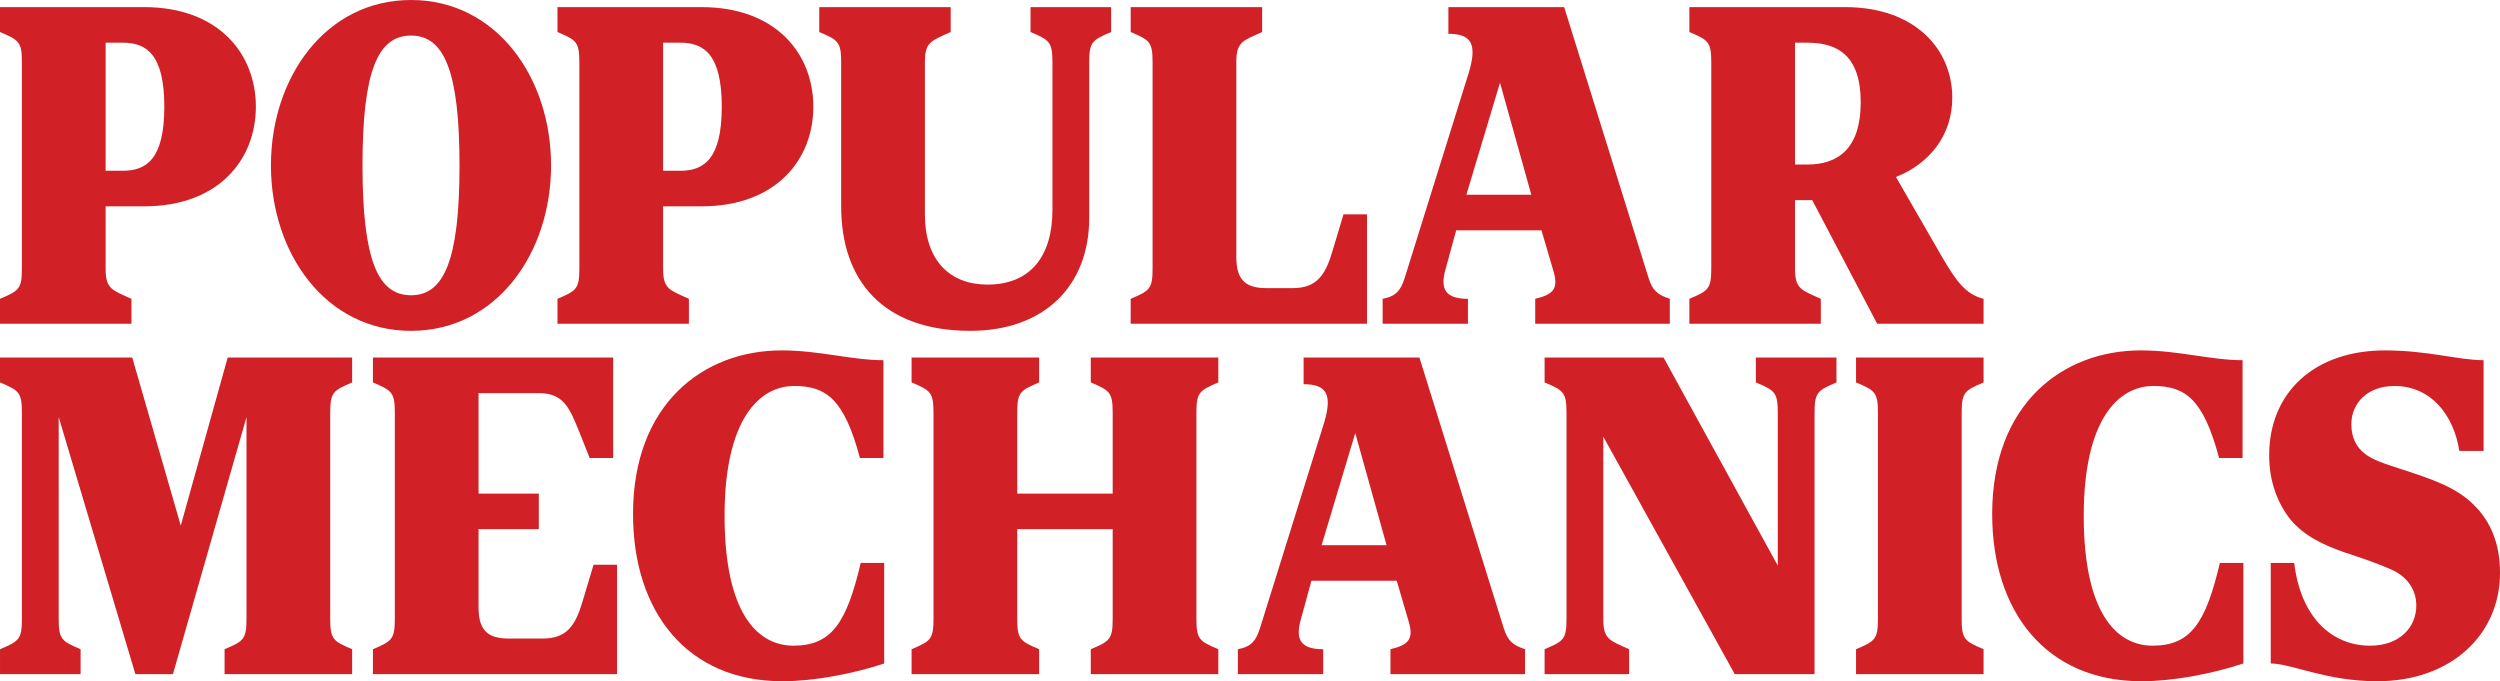 <?xml version="1.0" encoding="UTF-8" standalone="no"?>
<!-- Created with Inkscape (http://www.inkscape.org/) -->

<svg
   xmlns:dc="http://purl.org/dc/elements/1.1/"
   xmlns:cc="http://creativecommons.org/ns#"
   xmlns:rdf="http://www.w3.org/1999/02/22-rdf-syntax-ns#"
   xmlns:svg="http://www.w3.org/2000/svg"
   xmlns="http://www.w3.org/2000/svg"
   xmlns:sodipodi="http://sodipodi.sourceforge.net/DTD/sodipodi-0.dtd"
   xmlns:inkscape="http://www.inkscape.org/namespaces/inkscape"
   id="svg2"
   version="1.1"
   inkscape:version="0.48.5 r10040"
   width="223.199"
   height="60.821"
   xml:space="preserve"
   sodipodi:docname="PM_MediaKit_2016_12.24.pdf"><defs
     id="defs6"><clipPath
       clipPathUnits="userSpaceOnUse"
       id="clipPath18"><path
         d="M 0,792 612,792 612,0 0,0 0,792 z"
         id="path20"
         inkscape:connector-curvature="0" /></clipPath><clipPath
       clipPathUnits="userSpaceOnUse"
       id="clipPath244"><path
         d="M 0,0 612,0 612,792 0,792 0,0 z"
         id="path246"
         inkscape:connector-curvature="0" /></clipPath></defs><sodipodi:namedview
     pagecolor="#ffffff"
     bordercolor="#666666"
     borderopacity="1"
     objecttolerance="10"
     gridtolerance="10"
     guidetolerance="10"
     inkscape:pageopacity="0"
     inkscape:pageshadow="2"
     inkscape:window-width="1920"
     inkscape:window-height="1017"
     id="namedview4"
     showgrid="false"
     fit-margin-top="0"
     fit-margin-left="0"
     fit-margin-right="0"
     fit-margin-bottom="0"
     inkscape:zoom="2.6970053"
     inkscape:cx="147.8278"
     inkscape:cy="86.923734"
     inkscape:window-x="-8"
     inkscape:window-y="-8"
     inkscape:window-maximized="1"
     inkscape:current-layer="g252" /><g
     id="g10"
     inkscape:groupmode="layer"
     inkscape:label="PM_MediaKit_2016_12.24"
     transform="matrix(1.25,0,0,-1.25,-67.5,964.5)"><g
       id="g240"><g
         id="g242"
         clip-path="url(#clipPath244)"><g
           id="g248"
           transform="translate(136.322,752.417)"><path
             d="m 0,0 c 0,-1.461 -0.223,-1.588 -1.565,-2.16 l 0,-1.778 16.878,0 0,7.813 -1.676,0 -0.783,-2.605 c -0.503,-1.715 -1.118,-2.667 -2.85,-2.667 l -1.844,0 c -1.453,0 -2.18,0.508 -2.18,2.223 l 0,13.911 c 0,1.461 0.447,1.524 1.844,2.159 l 0,1.779 -9.389,0 0,-1.779 C -0.223,16.325 0,16.198 0,14.737 L 0,0 z"
             style="fill:#d22027;fill-opacity:1;fill-rule:nonzero;stroke:none"
             id="path250"
             inkscape:connector-curvature="0" /></g><g
           id="g252"
           transform="translate(120.059,767.154)"><path
             d="m 0,0 c 0,1.461 0.447,1.524 1.844,2.159 l 0,1.779 -9.389,0 0,-1.779 C -6.204,1.588 -5.98,1.461 -5.98,0 l 0,-10.291 c 0,-5.335 3.018,-8.892 9.222,-8.892 5.253,0 8.494,3.176 8.494,8.067 l 0,11.116 c 0,1.461 0.224,1.588 1.565,2.159 l 0,1.779 -5.756,0 0,-1.779 C 8.886,1.588 9.11,1.461 9.11,0 l 0,-10.545 C 9.11,-13.847 7.545,-15.88 4.471,-15.88 1.788,-15.88 0,-14.165 0,-10.862 L 0,0 z"
             style="fill:#d22027;fill-opacity:1;fill-rule:nonzero;stroke:none"
             id="path254"
             inkscape:connector-curvature="0" /></g><g
           id="g256"
           transform="translate(83.355,750.511)"><path
             d="m 0,0 c -2.347,0 -3.465,2.477 -3.465,9.274 0,6.796 1.118,9.274 3.465,9.274 2.347,0 3.465,-2.478 3.465,-9.274 C 3.465,2.477 2.347,0 0,0 m 0,21.089 c -6.092,0 -10.004,-5.526 -10.004,-11.815 0,-6.289 3.912,-11.815 10.004,-11.815 6.092,0 10.004,5.526 10.004,11.815 0,6.289 -3.912,11.815 -10.004,11.815"
             style="fill:#d22027;fill-opacity:1;fill-rule:nonzero;stroke:none"
             id="path258"
             inkscape:connector-curvature="0" /></g><g
           id="g260"
           transform="translate(102.59,759.404)"><path
             d="m 0,0 -1.23,0 0,9.147 1.23,0 C 1.676,9.147 2.962,8.322 2.962,4.574 2.962,0.826 1.676,0 0,0 m 1.509,11.688 -10.283,0 0,-1.779 C -7.433,9.338 -7.21,9.211 -7.21,7.75 l 0,-14.737 c 0,-1.461 -0.223,-1.588 -1.564,-2.16 l 0,-1.779 9.389,0 0,1.779 c -1.397,0.635 -1.845,0.699 -1.845,2.16 l 0,4.446 2.739,0 c 5.365,0 7.992,3.367 7.992,7.115 0,3.748 -2.627,7.114 -7.992,7.114"
             style="fill:#d22027;fill-opacity:1;fill-rule:nonzero;stroke:none"
             id="path262"
             inkscape:connector-curvature="0" /></g><g
           id="g264"
           transform="translate(183.1,759.849)"><path
             d="m 0,0 -0.895,0 0,8.702 0.895,0 C 2.18,8.702 3.8,7.749 3.8,4.446 3.8,1.143 2.18,0 0,0 M 9.612,-6.606 6.315,-0.89 c 2.403,0.953 4.024,2.986 4.024,5.654 0,3.494 -2.682,6.479 -7.657,6.479 l -11.121,0 0,-1.778 c 1.341,-0.572 1.564,-0.699 1.564,-2.16 l 0,-14.737 c 0,-1.461 -0.223,-1.588 -1.564,-2.16 l 0,-1.779 9.389,0 0,1.779 c -1.397,0.635 -1.845,0.699 -1.845,2.16 l 0,4.891 1.23,0 4.639,-8.83 7.601,0 0,1.779 c -1.286,0.318 -1.957,1.271 -2.963,2.986"
             style="fill:#d22027;fill-opacity:1;fill-rule:nonzero;stroke:none"
             id="path266"
             inkscape:connector-curvature="0" /></g><g
           id="g268"
           transform="translate(62.774,759.404)"><path
             d="m 0,0 -1.23,0 0,9.147 1.23,0 C 1.677,9.147 2.962,8.322 2.962,4.574 2.962,0.826 1.677,0 0,0 m 1.509,11.688 -10.283,0 0,-1.779 C -7.433,9.338 -7.209,9.211 -7.209,7.75 l 0,-14.737 c 0,-1.461 -0.224,-1.588 -1.565,-2.16 l 0,-1.779 9.389,0 0,1.779 c -1.397,0.635 -1.845,0.699 -1.845,2.16 l 0,4.446 2.739,0 c 5.365,0 7.992,3.367 7.992,7.115 0,3.748 -2.627,7.114 -7.992,7.114"
             style="fill:#d22027;fill-opacity:1;fill-rule:nonzero;stroke:none"
             id="path270"
             inkscape:connector-curvature="0" /></g><g
           id="g272"
           transform="translate(158.733,757.689)"><path
             d="M 0,0 2.403,8.004 4.639,0 0,0 z m 13.022,-5.971 -6.036,19.374 -8.271,0 0,-1.906 c 1.676,0 2.068,-0.762 1.453,-2.794 L -4.415,-5.971 c -0.279,-0.826 -0.559,-1.27 -1.565,-1.461 l 0,-1.778 6.092,0 0,1.778 c -1.677,0 -1.956,0.762 -1.621,2.033 l 0.782,2.858 6.092,0 0.839,-2.858 C 6.595,-6.67 6.259,-7.114 4.918,-7.432 l 0,-1.778 9.613,0 0,1.778 c -0.95,0.318 -1.23,0.635 -1.509,1.461"
             style="fill:#d22027;fill-opacity:1;fill-rule:nonzero;stroke:none"
             id="path274"
             inkscape:connector-curvature="0" /></g><g
           id="g276"
           transform="translate(186.565,746.065)"><path
             d="m 0,0 0,-1.779 c 1.341,-0.572 1.565,-0.699 1.565,-2.159 l 0,-14.737 c 0,-1.461 -0.224,-1.588 -1.565,-2.16 l 0,-1.778 9.11,0 0,1.778 c -1.341,0.572 -1.565,0.699 -1.565,2.16 l 0,14.737 c 0,1.46 0.224,1.587 1.565,2.159 L 9.11,0 0,0 z"
             style="fill:#d22027;fill-opacity:1;fill-rule:nonzero;stroke:none"
             id="path278"
             inkscape:connector-curvature="0" /></g><g
           id="g280"
           transform="translate(99.213,734.885)"><path
             d="m 0,0 c 0,-6.987 3.856,-11.942 10.674,-11.942 2.18,0 4.975,0.508 7.266,1.27 l 0,7.178 -1.677,0 c -1.006,-4.256 -2.068,-5.907 -4.806,-5.907 -2.627,0 -4.918,2.414 -4.918,9.274 0,6.86 2.459,9.274 4.974,9.274 2.291,0 3.576,-0.953 4.694,-5.145 l 1.677,0 0,6.987 c -2.291,0 -4.527,0.699 -7.265,0.699 C 5.03,11.688 0,7.877 0,0"
             style="fill:#d22027;fill-opacity:1;fill-rule:nonzero;stroke:none"
             id="path282"
             inkscape:connector-curvature="0" /></g><g
           id="g284"
           transform="translate(196.289,734.885)"><path
             d="m 0,0 c 0,-6.987 3.856,-11.942 10.674,-11.942 2.18,0 4.974,0.508 7.266,1.27 l 0,7.178 -1.677,0 c -1.006,-4.256 -2.068,-5.907 -4.806,-5.907 -2.627,0 -4.918,2.414 -4.918,9.274 0,6.86 2.459,9.274 4.973,9.274 2.292,0 3.577,-0.953 4.695,-5.145 l 1.677,0 0,6.987 c -2.292,0 -4.527,0.699 -7.265,0.699 C 5.03,11.688 0,7.877 0,0"
             style="fill:#d22027;fill-opacity:1;fill-rule:nonzero;stroke:none"
             id="path286"
             inkscape:connector-curvature="0" /></g><g
           id="g288"
           transform="translate(98.072,731.264)"><path
             d="m 0,0 -1.677,0 -0.782,-2.604 c -0.503,-1.716 -1.118,-2.668 -2.85,-2.668 l -2.403,0 c -1.454,0 -2.18,0.508 -2.18,2.223 l 0,5.59 4.303,0 0,2.541 -4.303,0 0,7.177 4.303,0 c 1.733,0 2.18,-1.016 2.85,-2.667 l 0.783,-1.97 1.677,0 0,7.178 -17.158,0 0,-1.779 c 1.342,-0.571 1.565,-0.698 1.565,-2.159 l 0,-14.737 c 0,-1.461 -0.223,-1.588 -1.565,-2.159 l 0,-1.779 L 0,-7.813 0,0 z"
             style="fill:#d22027;fill-opacity:1;fill-rule:nonzero;stroke:none"
             id="path290"
             inkscape:connector-curvature="0" /></g><g
           id="g292"
           transform="translate(59.757,725.23)"><path
             d="m 0,0 c -1.341,0.572 -1.565,0.698 -1.565,2.16 l 0,14.419 5.477,-18.358 2.682,0 5.254,18.358 0,-14.419 C 11.848,0.698 11.625,0.572 10.283,0 l 0,-1.779 9.11,0 0,1.779 c -1.341,0.572 -1.565,0.698 -1.565,2.16 l 0,14.736 c 0,1.461 0.224,1.588 1.565,2.16 l 0,1.779 -8.886,0 -3.353,-12.006 -3.466,12.006 -9.444,0 0,-1.779 c 1.341,-0.572 1.565,-0.699 1.565,-2.16 l 0,-14.736 C -4.191,0.698 -4.415,0.572 -5.756,0 l 0,-1.779 5.756,0 L 0,0 z"
             style="fill:#d22027;fill-opacity:1;fill-rule:nonzero;stroke:none"
             id="path294"
             inkscape:connector-curvature="0" /></g><g
           id="g296"
           transform="translate(170.357,725.23)"><path
             d="m 0,0 c -1.397,0.635 -1.844,0.698 -1.844,2.16 l 0,13.022 9.389,-16.961 5.7,0 0,18.675 c 0,1.461 0.224,1.588 1.565,2.16 l 0,1.779 -5.756,0 0,-1.779 c 1.341,-0.572 1.565,-0.699 1.565,-2.16 l 0,-10.925 -8.16,14.864 -8.495,0 0,-1.779 c 1.342,-0.572 1.565,-0.699 1.565,-2.16 l 0,-14.736 C -4.471,0.698 -4.694,0.572 -6.036,0 l 0,-1.779 6.036,0 L 0,0 z"
             style="fill:#d22027;fill-opacity:1;fill-rule:nonzero;stroke:none"
             id="path298"
             inkscape:connector-curvature="0" /></g><g
           id="g300"
           transform="translate(119.109,723.451)"><path
             d="m 0,0 9.11,0 0,1.779 C 7.768,2.35 7.545,2.477 7.545,3.938 l 0,6.416 6.818,0 0,-6.416 c 0,-1.461 -0.223,-1.588 -1.565,-2.159 l 0,-1.779 9.11,0 0,1.779 C 20.567,2.35 20.343,2.477 20.343,3.938 l 0,14.737 c 0,1.461 0.224,1.588 1.565,2.16 l 0,1.778 -9.11,0 0,-1.778 c 1.342,-0.572 1.565,-0.699 1.565,-2.16 l 0,-5.78 -6.818,0 0,5.78 c 0,1.461 0.223,1.588 1.565,2.16 l 0,1.778 -9.11,0 0,-1.778 c 1.341,-0.572 1.565,-0.699 1.565,-2.16 l 0,-14.737 C 1.565,2.477 1.341,2.35 0,1.779 L 0,0 z"
             style="fill:#d22027;fill-opacity:1;fill-rule:nonzero;stroke:none"
             id="path302"
             inkscape:connector-curvature="0" /></g><g
           id="g304"
           transform="translate(217.862,731.391)"><path
             d="m 0,0 -1.677,0 0,-7.178 c 1.453,0 3.968,-1.27 7.601,-1.27 5.253,0 8.774,3.303 8.774,7.75 0,2.159 -0.726,3.684 -1.788,4.764 C 11.624,5.399 9.892,5.971 7.545,6.733 6.371,7.115 5.589,7.369 5.03,7.813 4.471,8.258 4.08,8.893 4.08,9.909 c 0,1.525 1.173,2.732 3.074,2.732 2.626,0 4.247,-2.096 4.638,-4.637 l 1.733,0 0,6.479 c -1.789,0 -3.968,0.699 -7.042,0.699 -5.03,0 -8.272,-2.986 -8.272,-7.496 0,-1.905 0.615,-3.43 1.51,-4.573 C 0.726,1.906 2.124,1.271 3.577,0.762 4.918,0.318 5.868,0 6.874,-0.444 7.936,-0.889 8.719,-1.778 8.719,-3.049 8.719,-4.573 7.545,-5.908 5.421,-5.908 2.627,-5.908 0.447,-3.811 0,0"
             style="fill:#d22027;fill-opacity:1;fill-rule:nonzero;stroke:none"
             id="path306"
             inkscape:connector-curvature="0" /></g><g
           id="g308"
           transform="translate(148.394,732.662)"><path
             d="M 0,0 2.403,8.004 4.639,0 0,0 z m 13.022,-5.971 -6.036,19.374 -8.271,0 0,-1.906 c 1.676,0 2.067,-0.762 1.453,-2.794 L -4.415,-5.971 c -0.28,-0.826 -0.559,-1.27 -1.565,-1.461 l 0,-1.778 6.092,0 0,1.778 c -1.677,0 -1.956,0.762 -1.621,2.033 l 0.782,2.858 6.092,0 0.838,-2.858 C 6.595,-6.67 6.259,-7.114 4.918,-7.432 l 0,-1.778 9.613,0 0,1.778 c -0.95,0.318 -1.23,0.635 -1.509,1.461"
             style="fill:#d22027;fill-opacity:1;fill-rule:nonzero;stroke:none"
             id="path310"
             inkscape:connector-curvature="0" /></g></g></g></g></svg>